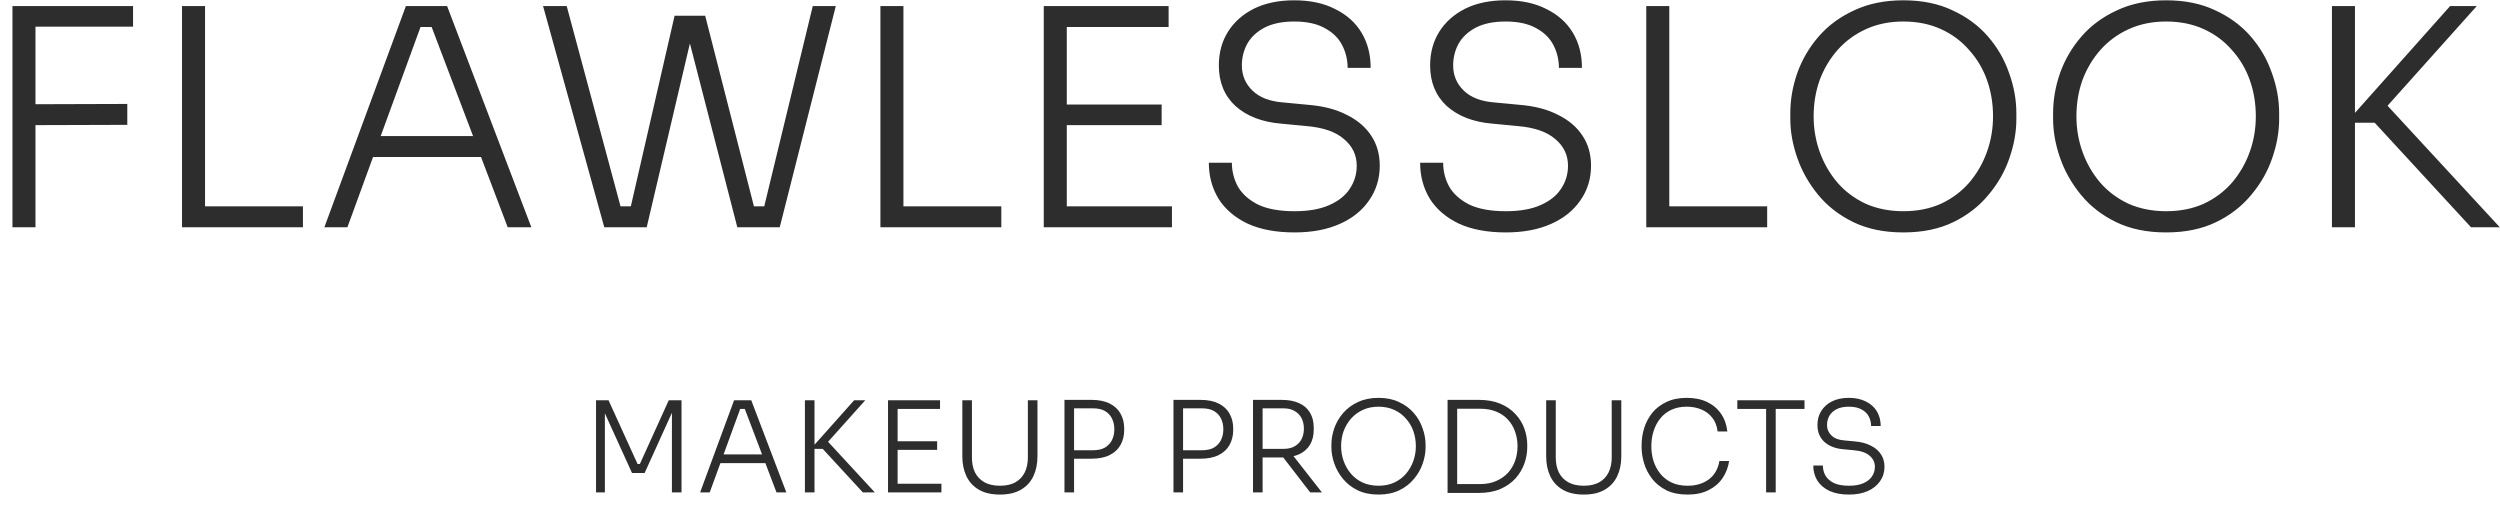 <svg width="198" height="40" viewBox="0 0 198 40" fill="none" xmlns="http://www.w3.org/2000/svg">
<path d="M0.986 18V0.48H2.81V18H0.986ZM2.33 9.912V8.256L10.082 8.232V9.888L2.33 9.912ZM2.33 2.112V0.48H10.538V2.112H2.33ZM14.416 18V0.48H16.24V18H14.416ZM15.76 18V16.344H23.992V18H15.76ZM25.69 18L32.146 0.48H35.41L42.082 18H40.21L33.994 1.632L34.978 2.136H32.458L33.49 1.632L27.514 18H25.69ZM29.146 12.432L29.746 10.776H37.882L38.506 12.432H29.146ZM47.859 18L43.011 0.48H44.883L49.275 16.824L48.435 16.344H50.763L49.851 16.824L53.427 1.248H55.155L51.219 18H47.859ZM58.395 18L54.075 1.248H55.851L59.835 16.824L58.947 16.344H61.323L60.411 16.824L64.371 0.48H66.195L61.755 18H58.395ZM69.728 18V0.48H71.552V18H69.728ZM71.072 18V16.344H79.304V18H71.072ZM82.666 18V0.48H84.49V18H82.666ZM84.058 18V16.344H92.818V18H84.058ZM84.058 9.912V8.28H92.002V9.912H84.058ZM84.058 2.136V0.48H92.554V2.136H84.058ZM102.532 18.408C101.06 18.408 99.82 18.176 98.812 17.712C97.804 17.232 97.036 16.576 96.508 15.744C95.996 14.896 95.74 13.944 95.74 12.888H97.564C97.564 13.56 97.724 14.192 98.044 14.784C98.38 15.36 98.908 15.832 99.628 16.2C100.364 16.552 101.332 16.728 102.532 16.728C103.636 16.728 104.548 16.568 105.268 16.248C106.004 15.928 106.548 15.496 106.9 14.952C107.268 14.408 107.452 13.8 107.452 13.128C107.452 12.28 107.116 11.576 106.444 11.016C105.788 10.44 104.796 10.096 103.468 9.984L101.452 9.792C99.948 9.664 98.748 9.2 97.852 8.4C96.972 7.584 96.532 6.512 96.532 5.184C96.532 4.176 96.772 3.288 97.252 2.52C97.732 1.752 98.412 1.144 99.292 0.696C100.188 0.248 101.26 0.024 102.508 0.024C103.772 0.024 104.852 0.256 105.748 0.72C106.66 1.168 107.356 1.792 107.836 2.592C108.316 3.392 108.556 4.32 108.556 5.376H106.732C106.732 4.736 106.588 4.136 106.3 3.576C106.012 3.016 105.556 2.568 104.932 2.232C104.308 1.88 103.5 1.704 102.508 1.704C101.564 1.704 100.78 1.864 100.156 2.184C99.548 2.504 99.092 2.928 98.788 3.456C98.5 3.984 98.356 4.56 98.356 5.184C98.356 5.968 98.636 6.632 99.196 7.176C99.756 7.72 100.564 8.032 101.62 8.112L103.636 8.304C104.82 8.4 105.828 8.664 106.66 9.096C107.508 9.512 108.156 10.064 108.604 10.752C109.052 11.424 109.276 12.216 109.276 13.128C109.276 14.152 108.996 15.064 108.436 15.864C107.892 16.664 107.116 17.288 106.108 17.736C105.1 18.184 103.908 18.408 102.532 18.408ZM119.266 18.408C117.794 18.408 116.554 18.176 115.546 17.712C114.538 17.232 113.77 16.576 113.242 15.744C112.73 14.896 112.474 13.944 112.474 12.888H114.298C114.298 13.56 114.458 14.192 114.778 14.784C115.114 15.36 115.642 15.832 116.362 16.2C117.098 16.552 118.066 16.728 119.266 16.728C120.37 16.728 121.282 16.568 122.002 16.248C122.738 15.928 123.282 15.496 123.634 14.952C124.002 14.408 124.186 13.8 124.186 13.128C124.186 12.28 123.85 11.576 123.178 11.016C122.522 10.44 121.53 10.096 120.202 9.984L118.186 9.792C116.682 9.664 115.482 9.2 114.586 8.4C113.706 7.584 113.266 6.512 113.266 5.184C113.266 4.176 113.506 3.288 113.986 2.52C114.466 1.752 115.146 1.144 116.026 0.696C116.922 0.248 117.994 0.024 119.242 0.024C120.506 0.024 121.586 0.256 122.482 0.72C123.394 1.168 124.09 1.792 124.57 2.592C125.05 3.392 125.29 4.32 125.29 5.376H123.466C123.466 4.736 123.322 4.136 123.034 3.576C122.746 3.016 122.29 2.568 121.666 2.232C121.042 1.88 120.234 1.704 119.242 1.704C118.298 1.704 117.514 1.864 116.89 2.184C116.282 2.504 115.826 2.928 115.522 3.456C115.234 3.984 115.09 4.56 115.09 5.184C115.09 5.968 115.37 6.632 115.93 7.176C116.49 7.72 117.298 8.032 118.354 8.112L120.37 8.304C121.554 8.4 122.562 8.664 123.394 9.096C124.242 9.512 124.89 10.064 125.338 10.752C125.786 11.424 126.01 12.216 126.01 13.128C126.01 14.152 125.73 15.064 125.17 15.864C124.626 16.664 123.85 17.288 122.842 17.736C121.834 18.184 120.642 18.408 119.266 18.408ZM130.384 18V0.48H132.208V18H130.384ZM131.728 18V16.344H139.96V18H131.728ZM150.744 18.408C149.224 18.408 147.904 18.136 146.784 17.592C145.664 17.048 144.736 16.328 144 15.432C143.264 14.536 142.712 13.56 142.344 12.504C141.976 11.448 141.792 10.416 141.792 9.408V8.976C141.792 7.904 141.976 6.84 142.344 5.784C142.728 4.712 143.296 3.744 144.048 2.88C144.8 2.016 145.736 1.328 146.856 0.816C147.976 0.288 149.272 0.024 150.744 0.024C152.232 0.024 153.528 0.288 154.632 0.816C155.752 1.328 156.688 2.016 157.44 2.88C158.192 3.744 158.752 4.712 159.12 5.784C159.504 6.84 159.696 7.904 159.696 8.976V9.432C159.696 10.44 159.512 11.472 159.144 12.528C158.792 13.568 158.24 14.536 157.488 15.432C156.752 16.328 155.824 17.048 154.704 17.592C153.584 18.136 152.264 18.408 150.744 18.408ZM150.744 16.728C151.864 16.728 152.864 16.528 153.744 16.128C154.624 15.712 155.368 15.152 155.976 14.448C156.584 13.728 157.048 12.92 157.368 12.024C157.688 11.128 157.848 10.192 157.848 9.216C157.848 8.192 157.688 7.232 157.368 6.336C157.048 5.44 156.576 4.648 155.952 3.96C155.344 3.256 154.6 2.704 153.72 2.304C152.84 1.904 151.848 1.704 150.744 1.704C149.656 1.704 148.672 1.904 147.792 2.304C146.912 2.704 146.16 3.256 145.536 3.96C144.928 4.648 144.456 5.44 144.12 6.336C143.8 7.232 143.64 8.192 143.64 9.216C143.64 10.192 143.8 11.128 144.12 12.024C144.44 12.92 144.904 13.728 145.512 14.448C146.12 15.152 146.864 15.712 147.744 16.128C148.64 16.528 149.64 16.728 150.744 16.728ZM171.557 18.408C170.037 18.408 168.717 18.136 167.597 17.592C166.477 17.048 165.549 16.328 164.813 15.432C164.077 14.536 163.525 13.56 163.157 12.504C162.789 11.448 162.605 10.416 162.605 9.408V8.976C162.605 7.904 162.789 6.84 163.157 5.784C163.541 4.712 164.109 3.744 164.861 2.88C165.613 2.016 166.549 1.328 167.669 0.816C168.789 0.288 170.085 0.024 171.557 0.024C173.045 0.024 174.341 0.288 175.445 0.816C176.565 1.328 177.501 2.016 178.253 2.88C179.005 3.744 179.565 4.712 179.933 5.784C180.317 6.84 180.509 7.904 180.509 8.976V9.432C180.509 10.44 180.325 11.472 179.957 12.528C179.605 13.568 179.053 14.536 178.301 15.432C177.565 16.328 176.637 17.048 175.517 17.592C174.397 18.136 173.077 18.408 171.557 18.408ZM171.557 16.728C172.677 16.728 173.677 16.528 174.557 16.128C175.437 15.712 176.181 15.152 176.789 14.448C177.397 13.728 177.861 12.92 178.181 12.024C178.501 11.128 178.661 10.192 178.661 9.216C178.661 8.192 178.501 7.232 178.181 6.336C177.861 5.44 177.389 4.648 176.765 3.96C176.157 3.256 175.413 2.704 174.533 2.304C173.653 1.904 172.661 1.704 171.557 1.704C170.469 1.704 169.485 1.904 168.605 2.304C167.725 2.704 166.973 3.256 166.349 3.96C165.741 4.648 165.269 5.44 164.933 6.336C164.613 7.232 164.453 8.192 164.453 9.216C164.453 10.192 164.613 11.128 164.933 12.024C165.253 12.92 165.717 13.728 166.325 14.448C166.933 15.152 167.677 15.712 168.557 16.128C169.453 16.528 170.453 16.728 171.557 16.728ZM195.705 18L188.073 9.72H185.817L194.049 0.48H196.161L188.577 8.952L188.409 7.632L197.985 18H195.705ZM184.689 18V0.48H186.513V18H184.689ZM47.206 39V31.7H48.196L50.496 36.75H50.676L52.966 31.7H53.976V39H53.216V32.55L53.276 32.56L51.056 37.46H50.056L47.826 32.56L47.906 32.55V39H47.206ZM55.449 39L58.139 31.7H59.499L62.279 39H61.499L58.909 32.18L59.319 32.39H58.269L58.699 32.18L56.209 39H55.449ZM56.889 36.68L57.139 35.99H60.529L60.789 36.68H56.889ZM68.339 39L65.159 35.55H64.219L67.649 31.7H68.529L65.369 35.23L65.299 34.68L69.289 39H68.339ZM63.749 39V31.7H64.509V39H63.749ZM70.331 39V31.7H71.091V39H70.331ZM70.911 39V38.31H74.561V39H70.911ZM70.911 35.63V34.95H74.221V35.63H70.911ZM70.911 32.39V31.7H74.451V32.39H70.911ZM79.197 39.17C78.53 39.17 77.977 39.043 77.537 38.79C77.097 38.537 76.767 38.183 76.547 37.73C76.327 37.27 76.217 36.743 76.217 36.15V31.7H76.977V36.24C76.977 36.687 77.057 37.077 77.217 37.41C77.383 37.743 77.63 38.003 77.957 38.19C78.29 38.377 78.704 38.47 79.197 38.47C79.683 38.47 80.09 38.38 80.417 38.2C80.743 38.013 80.99 37.753 81.157 37.42C81.323 37.08 81.407 36.687 81.407 36.24V31.7H82.167V36.15C82.167 36.743 82.057 37.27 81.837 37.73C81.617 38.183 81.287 38.537 80.847 38.79C80.413 39.043 79.864 39.17 79.197 39.17ZM84.866 36.33V35.66H86.566C86.959 35.66 87.279 35.587 87.526 35.44C87.773 35.287 87.956 35.087 88.076 34.84C88.196 34.587 88.256 34.307 88.256 34C88.256 33.687 88.196 33.407 88.076 33.16C87.956 32.907 87.773 32.707 87.526 32.56C87.279 32.413 86.959 32.34 86.566 32.34H84.866V31.67H86.436C87.023 31.67 87.506 31.767 87.886 31.96C88.273 32.153 88.559 32.42 88.746 32.76C88.939 33.1 89.036 33.49 89.036 33.93V34.07C89.036 34.503 88.939 34.893 88.746 35.24C88.559 35.58 88.273 35.847 87.886 36.04C87.506 36.233 87.023 36.33 86.436 36.33H84.866ZM84.306 39V31.67H85.066V39H84.306ZM93.499 36.33V35.66H95.199C95.592 35.66 95.912 35.587 96.159 35.44C96.406 35.287 96.589 35.087 96.709 34.84C96.829 34.587 96.889 34.307 96.889 34C96.889 33.687 96.829 33.407 96.709 33.16C96.589 32.907 96.406 32.707 96.159 32.56C95.912 32.413 95.592 32.34 95.199 32.34H93.499V31.67H95.069C95.656 31.67 96.139 31.767 96.519 31.96C96.906 32.153 97.192 32.42 97.379 32.76C97.572 33.1 97.669 33.49 97.669 33.93V34.07C97.669 34.503 97.572 34.893 97.379 35.24C97.192 35.58 96.906 35.847 96.519 36.04C96.139 36.233 95.656 36.33 95.069 36.33H93.499ZM92.939 39V31.67H93.699V39H92.939ZM99.238 39V31.67H99.998V39H99.238ZM103.768 39L101.278 35.77H102.168L104.698 39H103.768ZM99.688 36.23V35.55H101.648C102.008 35.55 102.308 35.48 102.548 35.34C102.788 35.2 102.968 35.01 103.088 34.77C103.208 34.53 103.268 34.257 103.268 33.95C103.268 33.643 103.208 33.37 103.088 33.13C102.968 32.89 102.788 32.7 102.548 32.56C102.308 32.413 102.008 32.34 101.648 32.34H99.688V31.67H101.518C102.058 31.67 102.514 31.757 102.888 31.93C103.268 32.097 103.554 32.347 103.748 32.68C103.948 33.007 104.048 33.407 104.048 33.88V34.02C104.048 34.493 103.948 34.897 103.748 35.23C103.548 35.557 103.261 35.807 102.888 35.98C102.514 36.147 102.058 36.23 101.518 36.23H99.688ZM109.176 39.17C108.543 39.17 107.993 39.057 107.526 38.83C107.059 38.603 106.673 38.303 106.366 37.93C106.059 37.557 105.829 37.15 105.676 36.71C105.523 36.27 105.446 35.84 105.446 35.42V35.24C105.446 34.793 105.523 34.35 105.676 33.91C105.836 33.463 106.073 33.06 106.386 32.7C106.699 32.34 107.089 32.053 107.556 31.84C108.023 31.62 108.563 31.51 109.176 31.51C109.796 31.51 110.336 31.62 110.796 31.84C111.263 32.053 111.653 32.34 111.966 32.7C112.279 33.06 112.513 33.463 112.666 33.91C112.826 34.35 112.906 34.793 112.906 35.24V35.43C112.906 35.85 112.829 36.28 112.676 36.72C112.529 37.153 112.299 37.557 111.986 37.93C111.679 38.303 111.293 38.603 110.826 38.83C110.359 39.057 109.809 39.17 109.176 39.17ZM109.176 38.47C109.643 38.47 110.059 38.387 110.426 38.22C110.793 38.047 111.103 37.813 111.356 37.52C111.609 37.22 111.803 36.883 111.936 36.51C112.069 36.137 112.136 35.747 112.136 35.34C112.136 34.913 112.069 34.513 111.936 34.14C111.803 33.767 111.606 33.437 111.346 33.15C111.093 32.857 110.783 32.627 110.416 32.46C110.049 32.293 109.636 32.21 109.176 32.21C108.723 32.21 108.313 32.293 107.946 32.46C107.579 32.627 107.266 32.857 107.006 33.15C106.753 33.437 106.556 33.767 106.416 34.14C106.283 34.513 106.216 34.913 106.216 35.34C106.216 35.747 106.283 36.137 106.416 36.51C106.549 36.883 106.743 37.22 106.996 37.52C107.249 37.813 107.559 38.047 107.926 38.22C108.299 38.387 108.716 38.47 109.176 38.47ZM115.208 39.04V38.34H117.198C117.691 38.34 118.121 38.26 118.488 38.1C118.861 37.94 119.174 37.723 119.428 37.45C119.681 37.17 119.871 36.85 119.998 36.49C120.124 36.13 120.188 35.747 120.188 35.34C120.188 34.92 120.121 34.53 119.988 34.17C119.861 33.81 119.671 33.493 119.418 33.22C119.164 32.947 118.851 32.737 118.478 32.59C118.111 32.443 117.684 32.37 117.198 32.37H115.208V31.67H117.118C117.771 31.67 118.338 31.77 118.818 31.97C119.298 32.17 119.698 32.443 120.018 32.79C120.338 33.13 120.574 33.513 120.728 33.94C120.881 34.367 120.958 34.8 120.958 35.24V35.43C120.958 35.863 120.881 36.293 120.728 36.72C120.574 37.147 120.341 37.537 120.028 37.89C119.714 38.237 119.314 38.517 118.828 38.73C118.348 38.937 117.778 39.04 117.118 39.04H115.208ZM114.648 39.04V31.67H115.408V39.04H114.648ZM125.437 39.17C124.77 39.17 124.217 39.043 123.777 38.79C123.337 38.537 123.007 38.183 122.787 37.73C122.567 37.27 122.457 36.743 122.457 36.15V31.7H123.217V36.24C123.217 36.687 123.297 37.077 123.457 37.41C123.624 37.743 123.87 38.003 124.197 38.19C124.53 38.377 124.944 38.47 125.437 38.47C125.924 38.47 126.33 38.38 126.657 38.2C126.984 38.013 127.23 37.753 127.397 37.42C127.564 37.08 127.647 36.687 127.647 36.24V31.7H128.407V36.15C128.407 36.743 128.297 37.27 128.077 37.73C127.857 38.183 127.527 38.537 127.087 38.79C126.654 39.043 126.104 39.17 125.437 39.17ZM133.656 39.17C133.003 39.17 132.443 39.057 131.976 38.83C131.516 38.597 131.14 38.293 130.846 37.92C130.56 37.547 130.35 37.143 130.216 36.71C130.083 36.27 130.016 35.843 130.016 35.43V35.24C130.016 34.793 130.083 34.35 130.216 33.91C130.356 33.463 130.57 33.06 130.856 32.7C131.15 32.34 131.523 32.053 131.976 31.84C132.43 31.62 132.966 31.51 133.586 31.51C134.213 31.51 134.753 31.62 135.206 31.84C135.666 32.06 136.033 32.37 136.306 32.77C136.58 33.163 136.746 33.63 136.806 34.17H136.036C135.983 33.737 135.843 33.377 135.616 33.09C135.39 32.797 135.1 32.577 134.746 32.43C134.4 32.283 134.013 32.21 133.586 32.21C133.126 32.21 132.72 32.293 132.366 32.46C132.02 32.62 131.73 32.847 131.496 33.14C131.263 33.427 131.086 33.76 130.966 34.14C130.846 34.513 130.786 34.913 130.786 35.34C130.786 35.747 130.843 36.137 130.956 36.51C131.076 36.883 131.256 37.22 131.496 37.52C131.736 37.813 132.036 38.047 132.396 38.22C132.756 38.387 133.176 38.47 133.656 38.47C134.323 38.47 134.883 38.303 135.336 37.97C135.79 37.63 136.07 37.143 136.176 36.51H136.946C136.873 37.01 136.7 37.463 136.426 37.87C136.153 38.27 135.783 38.587 135.316 38.82C134.856 39.053 134.303 39.17 133.656 39.17ZM139.876 39V32.2H140.636V39H139.876ZM137.596 32.39V31.7H142.916V32.39H137.596ZM146.441 39.17C145.828 39.17 145.311 39.073 144.891 38.88C144.471 38.68 144.151 38.407 143.931 38.06C143.718 37.707 143.611 37.31 143.611 36.87H144.371C144.371 37.15 144.438 37.413 144.571 37.66C144.711 37.9 144.931 38.097 145.231 38.25C145.538 38.397 145.941 38.47 146.441 38.47C146.901 38.47 147.281 38.403 147.581 38.27C147.888 38.137 148.114 37.957 148.261 37.73C148.414 37.503 148.491 37.25 148.491 36.97C148.491 36.617 148.351 36.323 148.071 36.09C147.798 35.85 147.384 35.707 146.831 35.66L145.991 35.58C145.364 35.527 144.864 35.333 144.491 35C144.124 34.66 143.941 34.213 143.941 33.66C143.941 33.24 144.041 32.87 144.241 32.55C144.441 32.23 144.724 31.977 145.091 31.79C145.464 31.603 145.911 31.51 146.431 31.51C146.958 31.51 147.408 31.607 147.781 31.8C148.161 31.987 148.451 32.247 148.651 32.58C148.851 32.913 148.951 33.3 148.951 33.74H148.191C148.191 33.473 148.131 33.223 148.011 32.99C147.891 32.757 147.701 32.57 147.441 32.43C147.181 32.283 146.844 32.21 146.431 32.21C146.038 32.21 145.711 32.277 145.451 32.41C145.198 32.543 145.008 32.72 144.881 32.94C144.761 33.16 144.701 33.4 144.701 33.66C144.701 33.987 144.818 34.263 145.051 34.49C145.284 34.717 145.621 34.847 146.061 34.88L146.901 34.96C147.394 35 147.814 35.11 148.161 35.29C148.514 35.463 148.784 35.693 148.971 35.98C149.158 36.26 149.251 36.59 149.251 36.97C149.251 37.397 149.134 37.777 148.901 38.11C148.674 38.443 148.351 38.703 147.931 38.89C147.511 39.077 147.014 39.17 146.441 39.17Z" fill="#2D2D2D"/>
</svg>
